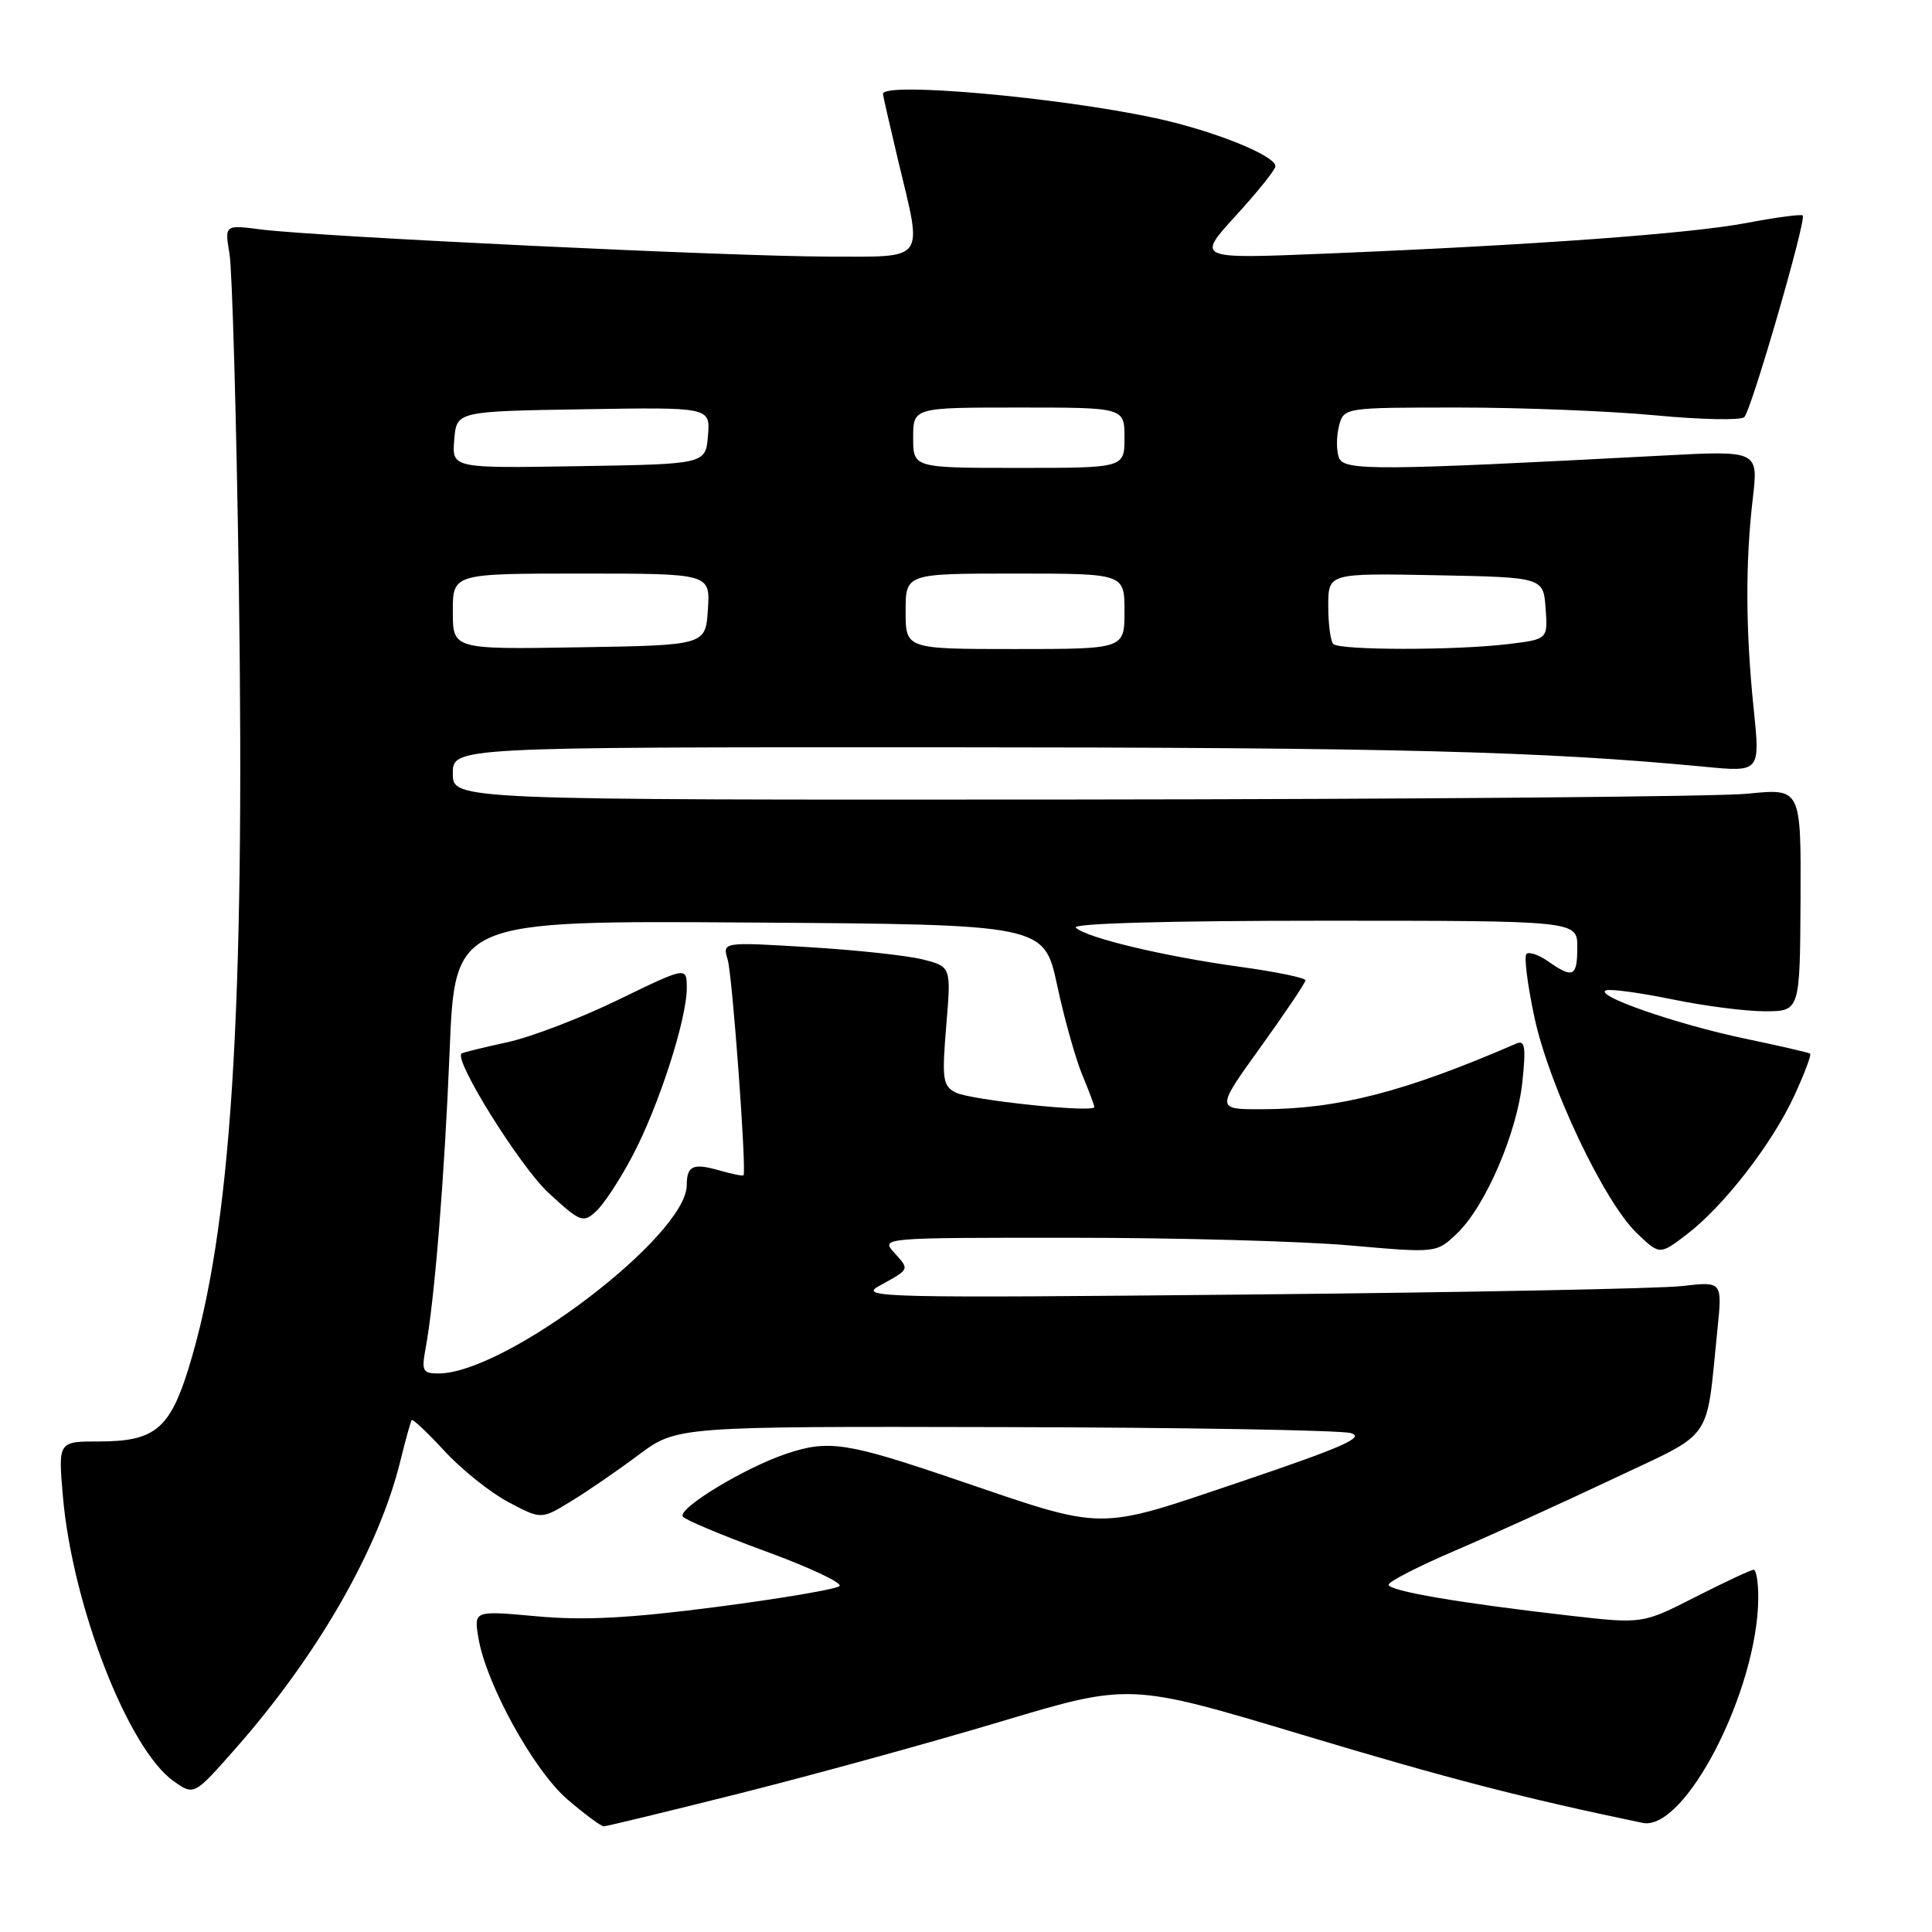 <?xml version="1.0" encoding="UTF-8" standalone="no"?>
<!DOCTYPE svg PUBLIC "-//W3C//DTD SVG 1.1//EN" "http://www.w3.org/Graphics/SVG/1.1/DTD/svg11.dtd" >
<svg xmlns="http://www.w3.org/2000/svg" xmlns:xlink="http://www.w3.org/1999/xlink" version="1.1" viewBox="0 0 256 256">
 <g >
 <path fill="currentColor"
d=" M 98.07 237.62 C 107.66 235.21 123.19 230.94 132.60 228.12 C 149.70 223.00 149.70 223.00 172.60 229.88 C 191.89 235.68 201.91 238.27 217.65 241.54 C 223.27 242.71 232.90 223.99 232.98 211.75 C 232.99 209.69 232.71 208.00 232.37 208.00 C 232.02 208.00 228.56 209.62 224.69 211.59 C 217.64 215.18 217.64 215.18 208.07 214.09 C 193.44 212.42 184.00 210.81 184.00 209.98 C 184.00 209.57 187.94 207.55 192.75 205.49 C 197.56 203.43 206.96 199.16 213.64 196.00 C 227.32 189.52 226.00 191.40 227.57 176.15 C 228.22 169.79 228.22 169.79 222.86 170.41 C 219.91 170.75 194.10 171.25 165.50 171.53 C 116.79 172.01 113.69 171.93 116.50 170.39 C 120.60 168.13 120.54 168.26 118.51 166.01 C 116.69 164.00 116.73 164.00 142.10 164.01 C 156.07 164.01 172.64 164.47 178.92 165.03 C 190.35 166.04 190.35 166.04 193.08 163.42 C 196.84 159.82 201.04 150.05 201.73 143.29 C 202.21 138.69 202.06 137.78 200.91 138.28 C 186.18 144.67 177.35 146.95 167.30 146.98 C 161.09 147.00 161.09 147.00 167.03 138.75 C 170.29 134.21 172.97 130.23 172.98 129.90 C 172.99 129.57 169.06 128.76 164.25 128.10 C 154.18 126.71 143.93 124.26 142.55 122.92 C 141.97 122.36 154.70 122.00 175.30 122.00 C 209.00 122.00 209.00 122.00 209.00 125.50 C 209.00 129.43 208.44 129.70 205.16 127.40 C 203.90 126.52 202.60 126.07 202.26 126.41 C 201.93 126.74 202.40 130.50 203.31 134.76 C 205.25 143.86 212.56 159.26 216.89 163.40 C 219.92 166.30 219.92 166.30 223.50 163.57 C 228.41 159.82 234.81 151.57 237.75 145.19 C 239.10 142.26 240.05 139.75 239.85 139.61 C 239.66 139.47 235.75 138.57 231.16 137.61 C 222.14 135.72 210.99 131.84 212.83 131.22 C 213.45 131.02 217.39 131.56 221.59 132.42 C 225.78 133.29 231.30 134.00 233.86 134.00 C 238.50 133.99 238.50 133.99 238.58 119.22 C 238.65 104.45 238.65 104.45 231.58 105.17 C 227.68 105.56 187.49 105.90 142.25 105.94 C 60.00 106.00 60.00 106.00 60.00 102.50 C 60.00 99.00 60.00 99.00 125.25 99.02 C 184.66 99.04 204.47 99.55 225.87 101.60 C 233.24 102.31 233.24 102.31 232.37 93.90 C 231.30 83.58 231.26 74.52 232.25 66.10 C 233.00 59.69 233.00 59.69 220.25 60.37 C 182.33 62.37 178.09 62.40 177.42 60.65 C 177.07 59.74 177.07 57.87 177.41 56.50 C 178.04 54.00 178.04 54.00 193.27 54.00 C 201.65 54.00 213.41 54.47 219.41 55.04 C 225.42 55.61 230.69 55.71 231.13 55.27 C 232.08 54.32 239.40 29.06 238.87 28.55 C 238.67 28.36 235.33 28.80 231.45 29.54 C 223.92 30.97 203.14 32.48 175.51 33.61 C 158.52 34.31 158.52 34.31 163.76 28.57 C 166.64 25.42 169.00 22.47 169.00 22.03 C 169.00 20.60 160.72 17.28 153.00 15.63 C 140.17 12.88 117.00 10.82 117.00 12.44 C 117.00 12.68 117.90 16.61 118.99 21.19 C 122.27 34.87 122.90 34.00 109.75 34.00 C 97.06 33.99 42.09 31.36 34.63 30.41 C 29.76 29.78 29.76 29.78 30.41 33.64 C 30.77 35.76 31.33 55.55 31.65 77.61 C 32.47 134.43 30.64 163.01 25.00 181.26 C 22.50 189.35 20.49 191.00 13.13 191.00 C 7.71 191.00 7.71 191.00 8.33 198.25 C 9.59 212.74 16.95 231.69 22.99 236.00 C 25.71 237.93 25.71 237.93 31.19 231.71 C 42.13 219.30 50.23 205.17 53.07 193.50 C 53.75 190.75 54.41 188.35 54.56 188.17 C 54.70 187.99 56.66 189.84 58.91 192.28 C 61.16 194.72 64.96 197.76 67.35 199.03 C 71.71 201.34 71.71 201.34 75.60 198.97 C 77.75 197.67 81.79 194.89 84.59 192.80 C 89.68 189.00 89.68 189.00 133.09 189.10 C 156.97 189.15 177.61 189.51 178.98 189.89 C 180.94 190.44 177.94 191.76 164.36 196.35 C 145.00 202.88 146.78 202.90 126.50 195.99 C 112.28 191.15 109.78 190.76 104.28 192.60 C 98.74 194.44 89.79 199.86 90.47 200.95 C 90.72 201.36 95.67 203.44 101.46 205.56 C 107.25 207.68 111.65 209.75 111.24 210.16 C 110.83 210.57 103.52 211.81 95.00 212.92 C 83.39 214.43 77.40 214.74 71.15 214.17 C 62.80 213.41 62.80 213.41 63.38 216.96 C 64.36 223.05 70.72 234.61 75.21 238.45 C 77.49 240.40 79.65 242.00 80.00 242.00 C 80.35 242.00 88.48 240.03 98.07 237.62 Z  M 56.38 178.75 C 57.59 172.22 58.89 156.09 59.58 139.24 C 60.28 121.98 60.28 121.98 99.31 122.24 C 138.35 122.50 138.35 122.50 140.08 130.56 C 141.03 134.99 142.53 140.33 143.41 142.43 C 144.28 144.53 145.00 146.45 145.00 146.69 C 145.00 147.49 128.55 145.77 126.62 144.76 C 124.92 143.88 124.80 142.99 125.38 135.94 C 126.04 128.09 126.04 128.09 122.27 127.13 C 120.20 126.61 113.37 125.87 107.11 125.50 C 95.72 124.81 95.72 124.81 96.42 127.16 C 97.04 129.19 98.94 155.10 98.52 155.73 C 98.44 155.86 96.97 155.56 95.26 155.07 C 91.84 154.09 91.00 154.48 91.00 157.02 C 91.00 163.74 67.03 181.95 58.14 181.99 C 56.02 182.00 55.84 181.67 56.38 178.75 Z  M 83.79 153.19 C 87.27 146.62 91.00 135.09 91.00 130.93 C 91.00 128.07 91.00 128.07 81.94 132.47 C 76.96 134.90 70.33 137.43 67.19 138.11 C 64.06 138.79 61.35 139.45 61.16 139.60 C 60.07 140.41 68.93 154.60 72.68 158.06 C 76.88 161.93 77.26 162.08 78.96 160.53 C 79.96 159.63 82.14 156.33 83.79 153.19 Z  M 60.00 81.02 C 60.00 76.00 60.00 76.00 77.05 76.00 C 94.11 76.00 94.11 76.00 93.80 80.75 C 93.50 85.50 93.50 85.50 76.75 85.77 C 60.00 86.05 60.00 86.05 60.00 81.02 Z  M 120.00 81.00 C 120.00 76.00 120.00 76.00 134.50 76.00 C 149.00 76.00 149.00 76.00 149.00 81.00 C 149.00 86.00 149.00 86.00 134.50 86.00 C 120.00 86.00 120.00 86.00 120.00 81.00 Z  M 176.67 85.33 C 176.30 84.97 176.00 82.70 176.00 80.31 C 176.00 75.95 176.00 75.95 190.25 76.22 C 204.50 76.50 204.50 76.50 204.80 80.60 C 205.10 84.71 205.10 84.71 199.80 85.35 C 192.80 86.19 177.51 86.18 176.67 85.33 Z  M 60.19 58.27 C 60.50 54.50 60.50 54.50 77.31 54.23 C 94.12 53.95 94.12 53.95 93.81 57.73 C 93.50 61.50 93.50 61.50 76.69 61.77 C 59.88 62.05 59.88 62.05 60.19 58.27 Z  M 121.00 58.00 C 121.00 54.00 121.00 54.00 135.00 54.00 C 149.00 54.00 149.00 54.00 149.00 58.00 C 149.00 62.00 149.00 62.00 135.00 62.00 C 121.00 62.00 121.00 62.00 121.00 58.00 Z "/>
</g>
</svg>